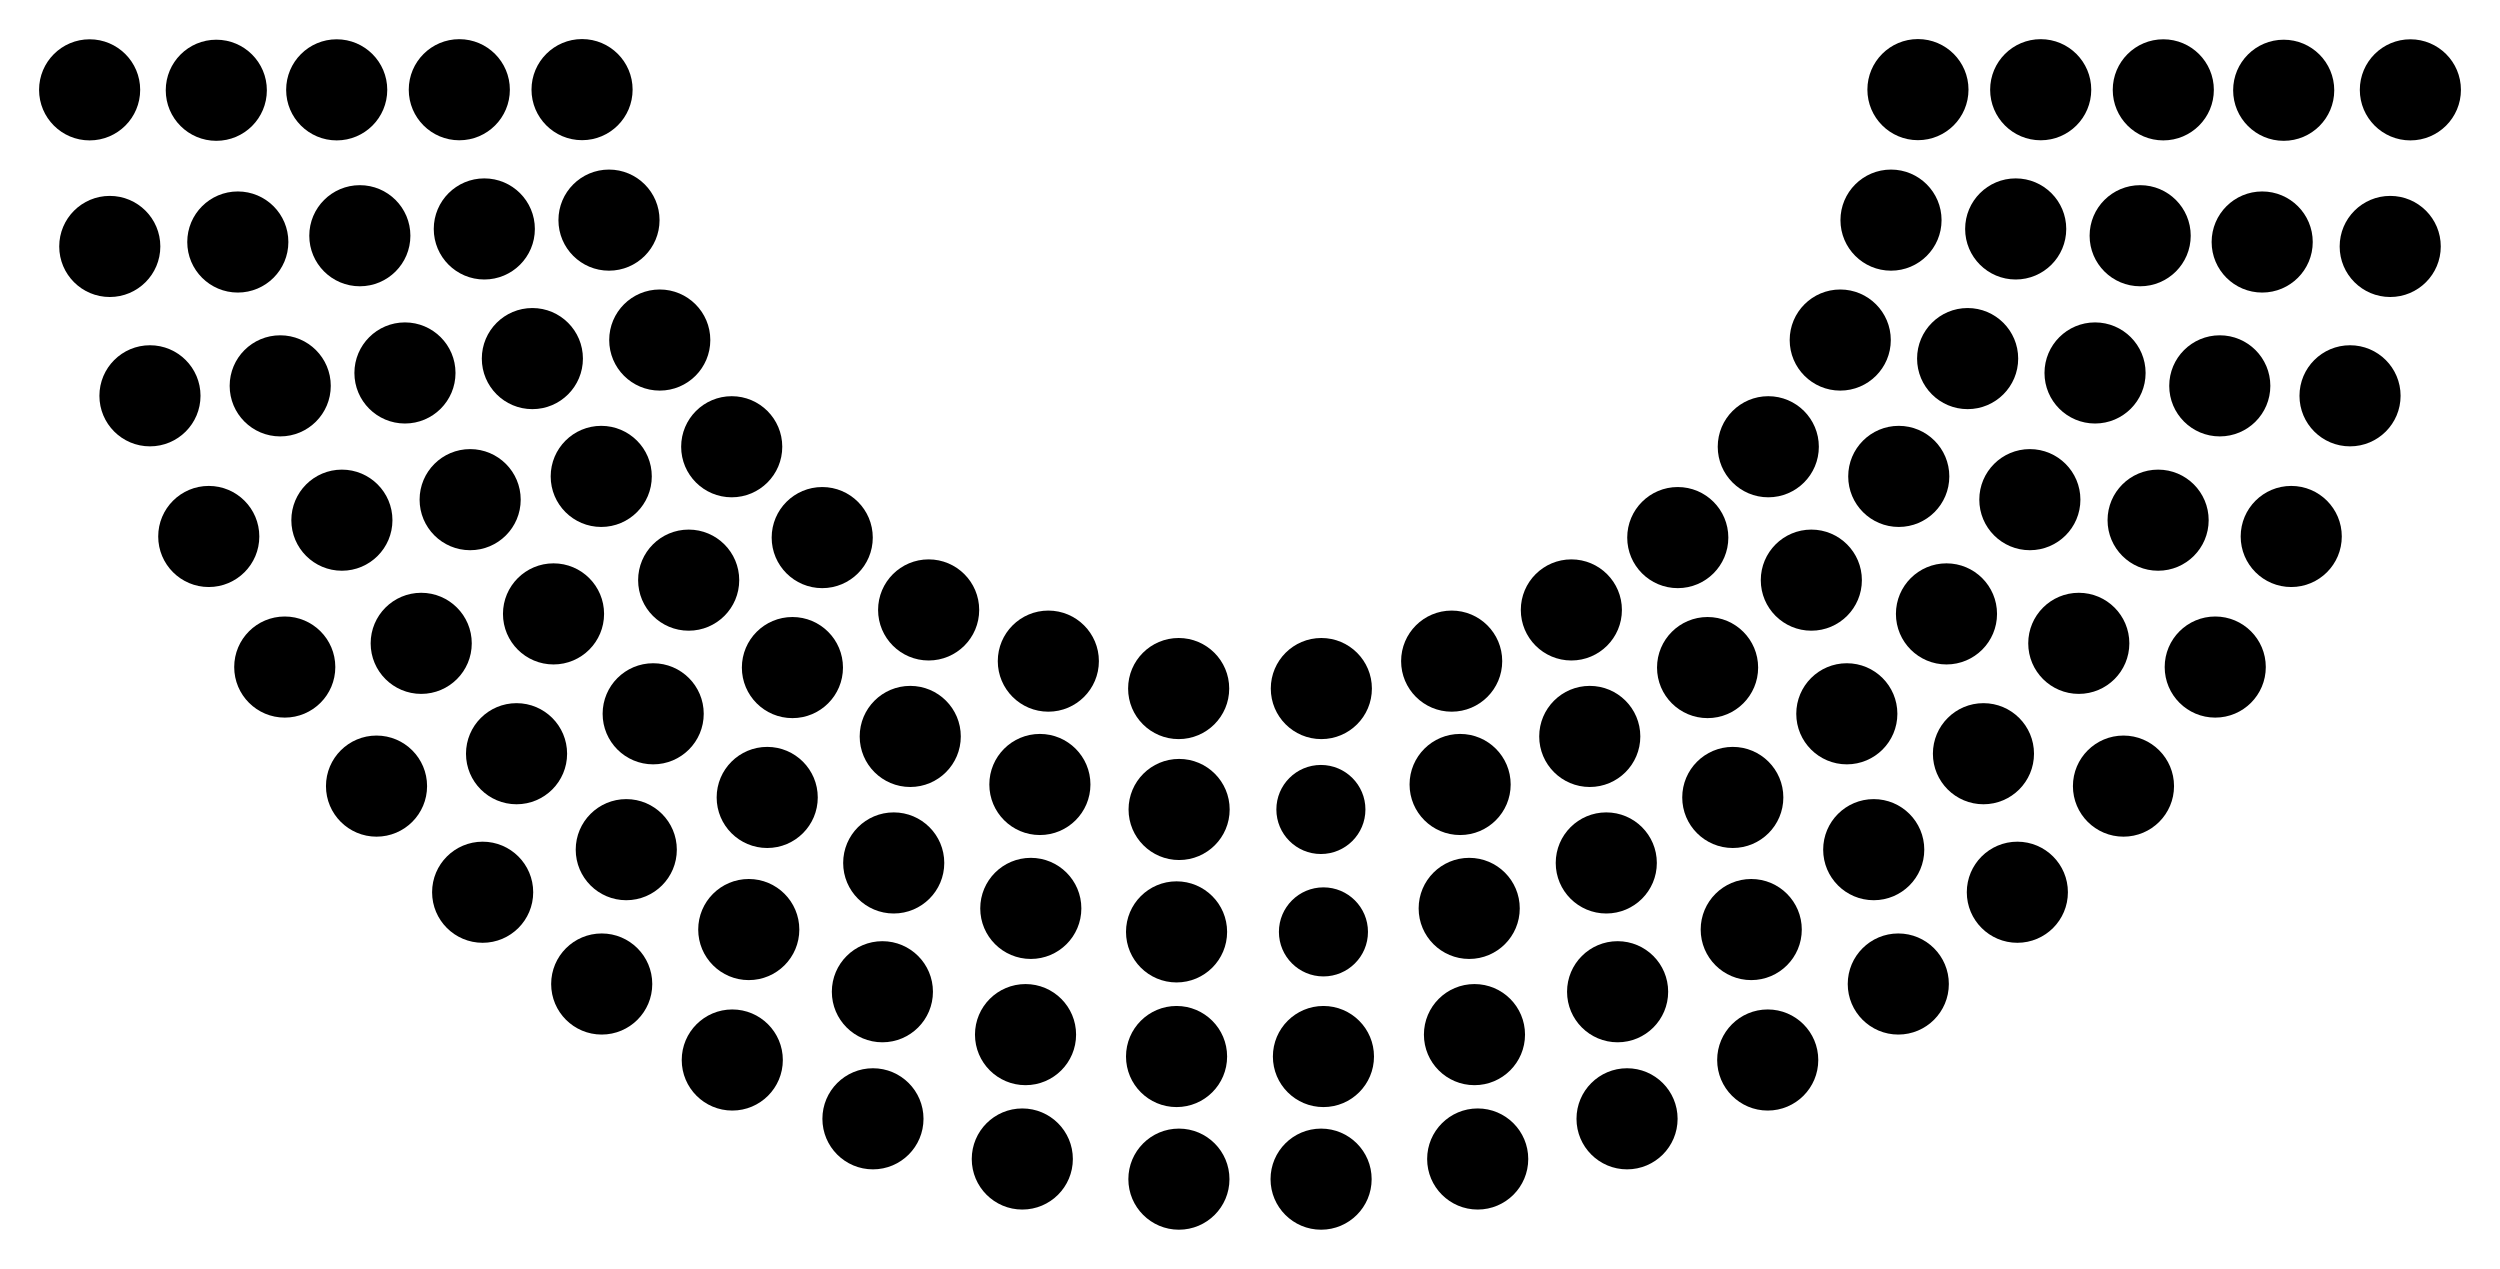 <?xml version="1.0" encoding="UTF-8" standalone="no"?>
<!-- Created with Inkscape (http://www.inkscape.org/) -->

<svg
   xmlns:dc="http://purl.org/dc/elements/1.1/"
   xmlns:cc="http://creativecommons.org/ns#"
   xmlns:rdf="http://www.w3.org/1999/02/22-rdf-syntax-ns#"
   xmlns:svg="http://www.w3.org/2000/svg"
   xmlns="http://www.w3.org/2000/svg"
   xmlns:sodipodi="http://sodipodi.sourceforge.net/DTD/sodipodi-0.dtd"
   xmlns:inkscape="http://www.inkscape.org/namespaces/inkscape"
   width="1280"
   style="width:100%;height:100%"
   height="649.615"
   version="1.1"
   viewBox="0 0 1280 649.615" 
   id="syria_leaning"
   inkscape:version="0.48.4 r9939"
   sodipodi:docname="113th_United_States_Senate_Structure.svg"
   preserveAspectRatio="xMinYMin slice"
>
  <defs
     id="defs3602" />
  <sodipodi:namedview
     id="base"
     pagecolor="#ffffff"
     bordercolor="#666666"
     borderopacity="1.0"
     inkscape:pageopacity="0.0"
     inkscape:pageshadow="2"
     inkscape:zoom="0.70710678"
     inkscape:cx="763.87143"
     inkscape:cy="297.89334"
     inkscape:document-units="px"
     inkscape:current-layer="layer1"
     showgrid="false"
     fit-margin-top="20"
     fit-margin-left="20"
     fit-margin-right="20"
     fit-margin-bottom="20"
     inkscape:window-width="1920"
     inkscape:window-height="1028"
     inkscape:window-x="-8"
     inkscape:window-y="-8"
     inkscape:window-maximized="1"
     showguides="true"
     inkscape:guide-bbox="true" />
  <g
     inkscape:label="Layer 1"
     inkscape:groupmode="layer"
     id="layer1"
     transform="translate(123.03,-348.335)">
    <g
       id="senate_seat_1"
       transform="matrix(2.157,0,0,2.157,480.572,952.062)">
      <path
         inkscape:connector-curvature="0"
         id="path3483"
         d="M -12,0 C -12,6.629 -6.628,12 0,12 6.627,12 12,6.629 12,0 12,-6.626 6.627,-12 0,-12 -6.628,-12 -12,-6.626 -12,0 z" />
    </g>
    <g
       id="senate_seat_2"
       transform="matrix(2.157,0,0,2.157,479.368,889.276)">
      <path
         inkscape:connector-curvature="0"
         id="path3479"
         d="M -12,0 C -12,6.629 -6.628,12 0,12 6.627,12 12,6.629 12,0 12,-6.626 6.627,-12 0,-12 -6.628,-12 -12,-6.626 -12,0 z" />
    </g>
    <g
       id="senate_seat_3"
       transform="matrix(2.157,0,0,2.157,479.368,825.464)">
      <path
         inkscape:connector-curvature="0"
         id="path3475"
         d="M -12,0 C -12,6.629 -6.628,12 0,12 6.627,12 12,6.629 12,0 12,-6.626 6.627,-12 0,-12 -6.628,-12 -12,-6.626 -12,0 z" />
    </g>
    <g
       id="senate_seat_4"
       transform="matrix(2.157,0,0,2.157,480.673,762.788)">
      <path
         inkscape:connector-curvature="0"
         id="path3471"
         d="M -12,0 C -12,6.629 -6.628,12 0,12 6.627,12 12,6.629 12,0 12,-6.626 6.627,-12 0,-12 -6.628,-12 -12,-6.626 -12,0 z" />
    </g>
    <g
       id="senate_seat_5"
       transform="matrix(2.157,0,0,2.157,480.443,700.873)">
      <path
         inkscape:connector-curvature="0"
         id="path3467"
         d="M -12,0 C -12,6.629 -6.628,12 0,12 6.627,12 12,6.629 12,0 12,-6.626 6.627,-12 0,-12 -6.628,-12 -12,-6.626 -12,0 z" />
    </g>
    <g
       id="senate_seat_6"
       transform="matrix(2.157,0,0,2.157,400.39,941.743)">
      <path
         inkscape:connector-curvature="0"
         id="path3463"
         d="M -12,0 C -12,6.629 -6.628,12 0,12 6.627,12 12,6.629 12,0 12,-6.626 6.627,-12 0,-12 -6.628,-12 -12,-6.626 -12,0 z" />
    </g>
    <g
       id="senate_seat_7"
       transform="matrix(2.157,0,0,2.157,402.044,878.058)">
      <path
         inkscape:connector-curvature="0"
         id="path3459"
         d="M -12,0 C -12,6.629 -6.628,12 0,12 6.627,12 12,6.629 12,0 12,-6.626 6.627,-12 0,-12 -6.628,-12 -12,-6.626 -12,0 z" />
    </g>
    <g
       id="senate_seat_8"
       transform="matrix(2.157,0,0,2.157,404.74,813.434)">
      <path
         inkscape:connector-curvature="0"
         id="path3455"
         d="M -12,0 C -12,6.629 -6.628,12 0,12 6.627,12 12,6.629 12,0 12,-6.626 6.627,-12 0,-12 -6.628,-12 -12,-6.626 -12,0 z" />
    </g>
    <g
       id="senate_seat_9"
       transform="matrix(2.157,0,0,2.157,409.391,749.992)">
      <path
         inkscape:connector-curvature="0"
         id="path3451"
         d="M -12,0 C -12,6.629 -6.628,12 0,12 6.627,12 12,6.629 12,0 12,-6.626 6.627,-12 0,-12 -6.628,-12 -12,-6.626 -12,0 z" />
    </g>
    <g
       id="senate_seat_10"
       transform="matrix(2.157,0,0,2.157,413.717,686.835)">
      <path
         inkscape:connector-curvature="0"
         id="path3447"
         d="M -12,0 C -12,6.629 -6.628,12 0,12 6.627,12 12,6.629 12,0 12,-6.626 6.627,-12 0,-12 -6.628,-12 -12,-6.626 -12,0 z" />
    </g>
    <g
       id="senate_seat_11"
       transform="matrix(2.157,0,0,2.157,323.923,921.164)">
      <path
         inkscape:connector-curvature="0"
         id="path3443"
         d="M -12,0 C -12,6.629 -6.628,12 0,12 6.627,12 12,6.629 12,0 12,-6.626 6.627,-12 0,-12 -6.628,-12 -12,-6.626 -12,0 z" />
    </g>
    <g
       id="senate_seat_12"
       transform="matrix(2.157,0,0,2.157,328.755,856.107)">
      <path
         inkscape:connector-curvature="0"
         id="path3439"
         d="M -12,0 C -12,6.629 -6.628,12 0,12 6.627,12 12,6.629 12,0 12,-6.626 6.627,-12 0,-12 -6.628,-12 -12,-6.626 -12,0 z" />
    </g>
    <g
       id="senate_seat_13"
       transform="matrix(2.157,0,0,2.157,334.554,790.163)">
      <path
         inkscape:connector-curvature="0"
         id="path3435"
         d="M -12,0 C -12,6.629 -6.628,12 0,12 6.627,12 12,6.629 12,0 12,-6.626 6.627,-12 0,-12 -6.628,-12 -12,-6.626 -12,0 z" />
    </g>
    <g
       id="senate_seat_14"
       transform="matrix(2.157,0,0,2.157,343.013,725.39)">
      <path
         inkscape:connector-curvature="0"
         id="path3431"
         d="M -12,0 C -12,6.629 -6.628,12 0,12 6.627,12 12,6.629 12,0 12,-6.626 6.627,-12 0,-12 -6.628,-12 -12,-6.626 -12,0 z" />
    </g>
    <g
       id="senate_seat_15"
       transform="matrix(2.157,0,0,2.157,352.435,660.62)">
      <path
         inkscape:connector-curvature="0"
         id="path3427"
         d="M -12,0 C -12,6.629 -6.628,12 0,12 6.627,12 12,6.629 12,0 12,-6.626 6.627,-12 0,-12 -6.628,-12 -12,-6.626 -12,0 z" />
    </g>
    <g
       id="senate_seat_16"
       transform="matrix(2.157,0,0,2.157,251.899,891.059)">
      <path
         inkscape:connector-curvature="0"
         id="path3423"
         d="M -12,0 C -12,6.629 -6.628,12 0,12 6.627,12 12,6.629 12,0 12,-6.626 6.627,-12 0,-12 -6.628,-12 -12,-6.626 -12,0 z" />
    </g>
    <g
       id="senate_seat_17"
       transform="matrix(2.157,0,0,2.157,185.045,852.149)">
      <path
         inkscape:connector-curvature="0"
         id="path3419"
         d="M -12,0 C -12,6.629 -6.628,12 0,12 6.627,12 12,6.629 12,0 12,-6.626 6.627,-12 0,-12 -6.628,-12 -12,-6.626 -12,0 z" />
    </g>
    <g
       id="senate_seat_18"
       transform="matrix(2.157,0,0,2.157,260.338,824.265)">
      <path
         inkscape:connector-curvature="0"
         id="path3415"
         d="M -12,0 C -12,6.629 -6.628,12 0,12 6.627,12 12,6.629 12,0 12,-6.626 6.627,-12 0,-12 -6.628,-12 -12,-6.626 -12,0 z" />
    </g>
    <g
       id="senate_seat_19"
       transform="matrix(2.157,0,0,2.157,269.782,756.627)">
      <path
         inkscape:connector-curvature="0"
         id="path3411"
         d="M -12,0 C -12,6.629 -6.628,12 0,12 6.627,12 12,6.629 12,0 12,-6.626 6.627,-12 0,-12 -6.628,-12 -12,-6.626 -12,0 z" />
    </g>
    <g
       id="senate_seat_20"
       transform="matrix(2.157,0,0,2.157,282.689,690.132)">
      <path
         inkscape:connector-curvature="0"
         id="path3407"
         d="M -12,0 C -12,6.629 -6.628,12 0,12 6.627,12 12,6.629 12,0 12,-6.626 6.627,-12 0,-12 -6.628,-12 -12,-6.626 -12,0 z" />
    </g>
    <g
       id="senate_seat_21"
       transform="matrix(2.157,0,0,2.157,297.948,623.581)">
      <path
         inkscape:connector-curvature="0"
         id="path3403"
         d="M -12,0 C -12,6.629 -6.628,12 0,12 6.627,12 12,6.629 12,0 12,-6.626 6.627,-12 0,-12 -6.628,-12 -12,-6.626 -12,0 z" />
    </g>
    <g
       id="senate_seat_22"
       transform="matrix(2.157,0,0,2.157,124.086,805.161)">
      <path
         inkscape:connector-curvature="0"
         id="path3399"
         d="M -12,0 C -12,6.629 -6.628,12 0,12 6.627,12 12,6.629 12,0 12,-6.626 6.627,-12 0,-12 -6.628,-12 -12,-6.626 -12,0 z" />
    </g>
    <g
       id="senate_seat_23"
       transform="matrix(2.157,0,0,2.157,197.622,783.362)">
      <path
         inkscape:connector-curvature="0"
         id="path3395"
         d="M -12,0 C -12,6.629 -6.628,12 0,12 6.627,12 12,6.629 12,0 12,-6.626 6.627,-12 0,-12 -6.628,-12 -12,-6.626 -12,0 z" />
    </g>
    <g
       id="senate_seat_24"
       transform="matrix(2.157,0,0,2.157,69.751,750.825)">
      <path
         inkscape:connector-curvature="0"
         id="path3391"
         d="M -12,0 C -12,6.629 -6.628,12 0,12 6.627,12 12,6.629 12,0 12,-6.626 6.627,-12 0,-12 -6.628,-12 -12,-6.626 -12,0 z" />
    </g>
    <g
       id="senate_seat_25"
       transform="matrix(2.157,0,0,2.157,141.441,734.237)">
      <path
         inkscape:connector-curvature="0"
         id="path3387"
         d="M -12,0 C -12,6.629 -6.628,12 0,12 6.627,12 12,6.629 12,0 12,-6.626 6.627,-12 0,-12 -6.628,-12 -12,-6.626 -12,0 z" />
    </g>
    <g
       id="senate_seat_26"
       transform="matrix(2.157,0,0,2.157,211.398,713.798)">
      <path
         inkscape:connector-curvature="0"
         id="path3383"
         d="M -12,0 C -12,6.629 -6.628,12 0,12 6.627,12 12,6.629 12,0 12,-6.626 6.627,-12 0,-12 -6.628,-12 -12,-6.626 -12,0 z" />
    </g>
    <g
       id="senate_seat_27"
       transform="matrix(2.157,0,0,2.157,229.569,645.369)">
      <path
         inkscape:connector-curvature="0"
         id="path3379"
         d="M -12,0 C -12,6.629 -6.628,12 0,12 6.627,12 12,6.629 12,0 12,-6.626 6.627,-12 0,-12 -6.628,-12 -12,-6.626 -12,0 z" />
    </g>
    <g
       id="senate_seat_28"
       transform="matrix(2.157,0,0,2.157,160.375,662.651)">
      <path
         inkscape:connector-curvature="0"
         id="path3375"
         d="M -12,0 C -12,6.629 -6.628,12 0,12 6.627,12 12,6.629 12,0 12,-6.626 6.627,-12 0,-12 -6.628,-12 -12,-6.626 -12,0 z" />
    </g>
    <g
       id="senate_seat_29"
       transform="matrix(2.157,0,0,2.157,92.63,677.727)">
      <path
         inkscape:connector-curvature="0"
         id="path3371"
         d="M -12,0 C -12,6.629 -6.628,12 0,12 6.627,12 12,6.629 12,0 12,-6.626 6.627,-12 0,-12 -6.628,-12 -12,-6.626 -12,0 z" />
    </g>
    <g
       id="senate_seat_30"
       transform="matrix(2.157,0,0,2.157,22.765,689.866)">
      <path
         inkscape:connector-curvature="0"
         id="path3367"
         d="M -12,0 C -12,6.629 -6.628,12 0,12 6.627,12 12,6.629 12,0 12,-6.626 6.627,-12 0,-12 -6.628,-12 -12,-6.626 -12,0 z" />
    </g>
    <g
       id="senate_seat_31"
       transform="matrix(2.157,0,0,2.157,251.607,577.071)">
      <path
         inkscape:connector-curvature="0"
         id="path3363"
         d="M -12,0 C -12,6.629 -6.628,12 0,12 6.627,12 12,6.629 12,0 12,-6.626 6.627,-12 0,-12 -6.628,-12 -12,-6.626 -12,0 z" />
    </g>
    <g
       id="senate_seat_32"
       transform="matrix(2.157,0,0,2.157,184.804,592.252)">
      <path
         inkscape:connector-curvature="0"
         id="path3359"
         d="M -12,0 C -12,6.629 -6.628,12 0,12 6.627,12 12,6.629 12,0 12,-6.626 6.627,-12 0,-12 -6.628,-12 -12,-6.626 -12,0 z" />
    </g>
    <g
       id="senate_seat_33"
       transform="matrix(2.157,0,0,2.157,117.687,604.158)">
      <path
         inkscape:connector-curvature="0"
         id="path3355"
         d="M -12,0 C -12,6.629 -6.628,12 0,12 6.627,12 12,6.629 12,0 12,-6.626 6.627,-12 0,-12 -6.628,-12 -12,-6.626 -12,0 z" />
    </g>
    <g
       id="senate_seat_34"
       transform="matrix(2.157,0,0,2.157,52.018,614.667)">
      <path
         inkscape:connector-curvature="0"
         id="path3351"
         d="M -12,0 C -12,6.629 -6.628,12 0,12 6.627,12 12,6.629 12,0 12,-6.626 6.627,-12 0,-12 -6.628,-12 -12,-6.626 -12,0 z" />
    </g>
    <g
       id="senate_seat_35"
       transform="matrix(2.157,0,0,2.157,-16.144,623.011)">
      <path
         inkscape:connector-curvature="0"
         id="path3347"
         d="M -12,0 C -12,6.629 -6.628,12 0,12 6.627,12 12,6.629 12,0 12,-6.626 6.627,-12 0,-12 -6.628,-12 -12,-6.626 -12,0 z" />
    </g>
    <g
       id="senate_seat_36"
       transform="matrix(2.157,0,0,2.157,214.765,522.439)">
      <path
         inkscape:connector-curvature="0"
         id="path3343"
         d="M -12,0 C -12,6.629 -6.628,12 0,12 6.627,12 12,6.629 12,0 12,-6.626 6.627,-12 0,-12 -6.628,-12 -12,-6.626 -12,0 z" />
    </g>
    <g
       id="senate_seat_37"
       transform="matrix(2.157,0,0,2.157,149.543,531.931)">
      <path
         inkscape:connector-curvature="0"
         id="path3339"
         d="M -12,0 C -12,6.629 -6.628,12 0,12 6.627,12 12,6.629 12,0 12,-6.626 6.627,-12 0,-12 -6.628,-12 -12,-6.626 -12,0 z" />
    </g>
    <g
       id="senate_seat_38"
       transform="matrix(2.157,0,0,2.157,84.306,539.292)">
      <path
         inkscape:connector-curvature="0"
         id="path3335"
         d="M -12,0 C -12,6.629 -6.628,12 0,12 6.627,12 12,6.629 12,0 12,-6.626 6.627,-12 0,-12 -6.628,-12 -12,-6.626 -12,0 z" />
    </g>
    <g
       id="senate_seat_39"
       transform="matrix(2.157,0,0,2.157,20.441,545.893)">
      <path
         inkscape:connector-curvature="0"
         id="path3331"
         d="M -12,0 C -12,6.629 -6.628,12 0,12 6.627,12 12,6.629 12,0 12,-6.626 6.627,-12 0,-12 -6.628,-12 -12,-6.626 -12,0 z" />
    </g>
    <g
       id="senate_seat_40"
       transform="matrix(2.157,0,0,2.157,-46.249,550.986)">
      <path
         inkscape:connector-curvature="0"
         id="path3327"
         d="M -12,0 C -12,6.629 -6.628,12 0,12 6.627,12 12,6.629 12,0 12,-6.626 6.627,-12 0,-12 -6.628,-12 -12,-6.626 -12,0 z" />
    </g>
    <g
       id="senate_seat_41"
       transform="matrix(2.157,0,0,2.157,188.774,461.04)">
      <path
         inkscape:connector-curvature="0"
         id="path3323"
         d="M -12,0 C -12,6.629 -6.628,12 0,12 6.627,12 12,6.629 12,0 12,-6.626 6.627,-12 0,-12 -6.628,-12 -12,-6.626 -12,0 z" />
    </g>
    <g
       id="senate_seat_42"
       transform="matrix(2.157,0,0,2.157,124.937,465.554)">
      <path
         inkscape:connector-curvature="0"
         id="path3319"
         d="M -12,0 C -12,6.629 -6.628,12 0,12 6.627,12 12,6.629 12,0 12,-6.626 6.627,-12 0,-12 -6.628,-12 -12,-6.626 -12,0 z" />
    </g>
    <g
       id="senate_seat_44"
       transform="matrix(2.157,0,0,2.157,-1.27,472.242)">
      <path
         inkscape:connector-curvature="0"
         id="path3315"
         d="M -12,0 C -12,6.629 -6.628,12 0,12 6.627,12 12,6.629 12,0 12,-6.626 6.627,-12 0,-12 -6.628,-12 -12,-6.626 -12,0 z" />
    </g>
    <g
       id="senate_seat_43"
       transform="matrix(2.157,0,0,2.157,61.206,469.027)">
      <path
         inkscape:connector-curvature="0"
         id="path3311"
         d="M -12,0 C -12,6.629 -6.628,12 0,12 6.627,12 12,6.629 12,0 12,-6.626 6.627,-12 0,-12 -6.628,-12 -12,-6.626 -12,0 z" />
    </g>
    <g
       id="senate_seat_45"
       transform="matrix(2.157,0,0,2.157,-66.824,474.52)">
      <path
         inkscape:connector-curvature="0"
         id="path3307"
         d="M -12,0 C -12,6.629 -6.628,12 0,12 6.627,12 12,6.629 12,0 12,-6.626 6.627,-12 0,-12 -6.628,-12 -12,-6.626 -12,0 z" />
    </g>
    <g
       id="senate_seat_46"
       transform="matrix(2.157,0,0,2.157,174.983,394.223)">
      <path
         inkscape:connector-curvature="0"
         id="path3303"
         d="M -12,0 C -12,6.629 -6.628,12 0,12 6.627,12 12,6.629 12,0 12,-6.626 6.627,-12 0,-12 -6.628,-12 -12,-6.626 -12,0 z" />
    </g>
    <g
       id="senate_seat_47"
       transform="matrix(2.157,0,0,2.157,112.136,394.274)">
      <path
         inkscape:connector-curvature="0"
         id="path3299"
         d="M -12,0 C -12,6.629 -6.628,12 0,12 6.627,12 12,6.629 12,0 12,-6.626 6.627,-12 0,-12 -6.628,-12 -12,-6.626 -12,0 z" />
    </g>
    <g
       id="senate_seat_48"
       transform="matrix(2.157,0,0,2.157,49.361,394.337)">
      <path
         inkscape:connector-curvature="0"
         id="path3295"
         d="M -12,0 C -12,6.629 -6.628,12 0,12 6.627,12 12,6.629 12,0 12,-6.626 6.627,-12 0,-12 -6.628,-12 -12,-6.626 -12,0 z" />
    </g>
    <g
       id="senate_seat_49"
       transform="matrix(2.157,0,0,2.157,-12.281,394.55)">
      <path
         inkscape:connector-curvature="0"
         id="path3291"
         d="M -12,0 C -12,6.629 -6.628,12 0,12 6.627,12 12,6.629 12,0 12,-6.626 6.627,-12 0,-12 -6.628,-12 -12,-6.626 -12,0 z" />
    </g>
    <g
       id="senate_seat_50"
       transform="matrix(2.157,0,0,2.157,-77.142,394.337)">
      <path
         inkscape:connector-curvature="0"
         id="path3287"
         d="M -12,0 C -12,6.629 -6.628,12 0,12 6.627,12 12,6.629 12,0 12,-6.626 6.627,-12 0,-12 -6.628,-12 -12,-6.626 -12,0 z" />
    </g>
    <g
       id="senate_seat_51"
       transform="matrix(-2.157,0,0,2.157,553.369,952.062)">
      <path
         inkscape:connector-curvature="0"
         id="path3283"
         d="M -12,0 C -12,6.629 -6.628,12 0,12 6.627,12 12,6.629 12,0 12,-6.626 6.627,-12 0,-12 -6.628,-12 -12,-6.626 -12,0 z" />
    </g>
    <g
       id="senate_seat_52"
       transform="matrix(-2.157,0,0,2.157,554.572,889.276)">
      <path
         inkscape:connector-curvature="0"
         id="path3279"
         d="M -12,0 C -12,6.629 -6.628,12 0,12 6.627,12 12,6.629 12,0 12,-6.626 6.627,-12 0,-12 -6.628,-12 -12,-6.626 -12,0 z" />
    </g>
    <g
       id="senate_seat_53"
       transform="matrix(-1.9,0,0,1.9,554.572,825.464)">
      <path
         inkscape:connector-curvature="0"
         id="path3275"
         d="M -12,0 C -12,6.629 -6.628,12 0,12 6.627,12 12,6.629 12,0 12,-6.626 6.627,-12 0,-12 -6.628,-12 -12,-6.626 -12,0 z"
          />
    </g>
    <g
       id="senate_seat_54"
       transform="matrix(-1.9,0,0,1.9,553.268,762.788)">
      <path
         inkscape:connector-curvature="0"
         id="path3271"
         d="M -12,0 C -12,6.629 -6.628,12 0,12 6.627,12 12,6.629 12,0 12,-6.626 6.627,-12 0,-12 -6.628,-12 -12,-6.626 -12,0 z"
         />
    </g>
    <g
       id="senate_seat_55"
       transform="matrix(-2.157,0,0,2.157,553.498,700.873)">
      <path
         inkscape:connector-curvature="0"
         id="path3267"
         d="M -12,0 C -12,6.629 -6.628,12 0,12 6.627,12 12,6.629 12,0 12,-6.626 6.627,-12 0,-12 -6.628,-12 -12,-6.626 -12,0 z"
         />
    </g>
    <g
       id="senate_seat_56"
       transform="matrix(-2.157,0,0,2.157,633.551,941.743)">
      <path
         inkscape:connector-curvature="0"
         id="path3263"
         d="M -12,0 C -12,6.629 -6.628,12 0,12 6.627,12 12,6.629 12,0 12,-6.626 6.627,-12 0,-12 -6.628,-12 -12,-6.626 -12,0 z" />
    </g>
    <g
       id="senate_seat_57"
       transform="matrix(-2.157,0,0,2.157,631.897,878.058)">
      <path
         inkscape:connector-curvature="0"
         id="path3259"
         d="M -12,0 C -12,6.629 -6.628,12 0,12 6.627,12 12,6.629 12,0 12,-6.626 6.627,-12 0,-12 -6.628,-12 -12,-6.626 -12,0 z" />
    </g>
    <g
       id="senate_seat_58"
       transform="matrix(-2.157,0,0,2.157,629.2,813.434)">
      <path
         inkscape:connector-curvature="0"
         id="path3255"
         d="M -12,0 C -12,6.629 -6.628,12 0,12 6.627,12 12,6.629 12,0 12,-6.626 6.627,-12 0,-12 -6.628,-12 -12,-6.626 -12,0 z" />
    </g>
    <g
       id="senate_seat_59"
       transform="matrix(-2.157,0,0,2.157,624.551,749.992)">
      <path
         inkscape:connector-curvature="0"
         id="path3251"
         d="M -12,0 C -12,6.629 -6.628,12 0,12 6.627,12 12,6.629 12,0 12,-6.626 6.627,-12 0,-12 -6.628,-12 -12,-6.626 -12,0 z" />
    </g>
    <g
       id="senate_seat_60"
       transform="matrix(-2.157,0,0,2.157,620.223,686.835)">
      <path
         inkscape:connector-curvature="0"
         id="path3247"
         d="M -12,0 C -12,6.629 -6.628,12 0,12 6.627,12 12,6.629 12,0 12,-6.626 6.627,-12 0,-12 -6.628,-12 -12,-6.626 -12,0 z" />
    </g>
    <g
       id="senate_seat_61"
       transform="matrix(-2.157,0,0,2.157,710.018,921.164)">
      <path
         inkscape:connector-curvature="0"
         id="path3243"
         d="M -12,0 C -12,6.629 -6.628,12 0,12 6.627,12 12,6.629 12,0 12,-6.626 6.627,-12 0,-12 -6.628,-12 -12,-6.626 -12,0 z" />
    </g>
    <g
       id="senate_seat_62"
       transform="matrix(-2.157,0,0,2.157,705.185,856.107)">
      <path
         inkscape:connector-curvature="0"
         id="path3239"
         d="M -12,0 C -12,6.629 -6.628,12 0,12 6.627,12 12,6.629 12,0 12,-6.626 6.627,-12 0,-12 -6.628,-12 -12,-6.626 -12,0 z" />
    </g>
    <g
       id="senate_seat_63"
       transform="matrix(-2.157,0,0,2.157,699.387,790.163)">
      <path
         inkscape:connector-curvature="0"
         id="path3235"
         d="M -12,0 C -12,6.629 -6.628,12 0,12 6.627,12 12,6.629 12,0 12,-6.626 6.627,-12 0,-12 -6.628,-12 -12,-6.626 -12,0 z" />
    </g>
    <g
       id="senate_seat_64"
       transform="matrix(-2.157,0,0,2.157,690.929,725.39)">
      <path
         inkscape:connector-curvature="0"
         id="path3231"
         d="M -12,0 C -12,6.629 -6.628,12 0,12 6.627,12 12,6.629 12,0 12,-6.626 6.627,-12 0,-12 -6.628,-12 -12,-6.626 -12,0 z" />
    </g>
    <g
       id="senate_seat_65"
       transform="matrix(-2.157,0,0,2.157,681.505,660.62)">
      <path
         inkscape:connector-curvature="0"
         id="path3227"
         d="M -12,0 C -12,6.629 -6.628,12 0,12 6.627,12 12,6.629 12,0 12,-6.626 6.627,-12 0,-12 -6.628,-12 -12,-6.626 -12,0 z" />
    </g>
    <g
       id="senate_seat_66"
       transform="matrix(-2.157,0,0,2.157,782.042,891.059)">
      <path
         inkscape:connector-curvature="0"
         id="path3223"
         d="M -12,0 C -12,6.629 -6.628,12 0,12 6.627,12 12,6.629 12,0 12,-6.626 6.627,-12 0,-12 -6.628,-12 -12,-6.626 -12,0 z" />
    </g>
    <g
       id="senate_seat_67"
       transform="matrix(-2.157,0,0,2.157,848.896,852.149)">
      <path
         inkscape:connector-curvature="0"
         id="path3219"
         d="M -12,0 C -12,6.629 -6.628,12 0,12 6.627,12 12,6.629 12,0 12,-6.626 6.627,-12 0,-12 -6.628,-12 -12,-6.626 -12,0 z" />
    </g>
    <g
       id="senate_seat_68"
       transform="matrix(-2.157,0,0,2.157,773.603,824.265)">
      <path
         inkscape:connector-curvature="0"
         id="path3215"
         d="M -12,0 C -12,6.629 -6.628,12 0,12 6.627,12 12,6.629 12,0 12,-6.626 6.627,-12 0,-12 -6.628,-12 -12,-6.626 -12,0 z" />
    </g>
    <g
       id="senate_seat_69"
       transform="matrix(-2.157,0,0,2.157,764.158,756.627)">
      <path
         inkscape:connector-curvature="0"
         id="path3211"
         d="M -12,0 C -12,6.629 -6.628,12 0,12 6.627,12 12,6.629 12,0 12,-6.626 6.627,-12 0,-12 -6.628,-12 -12,-6.626 -12,0 z" />
    </g>
    <g
       id="senate_seat_70"
       transform="matrix(-2.157,0,0,2.157,751.252,690.132)">
      <path
         inkscape:connector-curvature="0"
         id="path3207"
         d="M -12,0 C -12,6.629 -6.628,12 0,12 6.627,12 12,6.629 12,0 12,-6.626 6.627,-12 0,-12 -6.628,-12 -12,-6.626 -12,0 z" />
    </g>
    <g
       id="senate_seat_71"
       transform="matrix(-2.157,0,0,2.157,735.992,623.581)">
      <path
         inkscape:connector-curvature="0"
         id="path3203"
         d="M -12,0 C -12,6.629 -6.628,12 0,12 6.627,12 12,6.629 12,0 12,-6.626 6.627,-12 0,-12 -6.628,-12 -12,-6.626 -12,0 z" />
    </g>
    <g
       id="senate_seat_72"
       transform="matrix(-2.157,0,0,2.157,909.854,805.161)">
      <path
         inkscape:connector-curvature="0"
         id="path3199"
         d="M -12,0 C -12,6.629 -6.628,12 0,12 6.627,12 12,6.629 12,0 12,-6.626 6.627,-12 0,-12 -6.628,-12 -12,-6.626 -12,0 z" />
    </g>
    <g
       id="senate_seat_73"
       transform="matrix(-2.157,0,0,2.157,836.319,783.362)">
      <path
         inkscape:connector-curvature="0"
         id="path3195"
         d="M -12,0 C -12,6.629 -6.628,12 0,12 6.627,12 12,6.629 12,0 12,-6.626 6.627,-12 0,-12 -6.628,-12 -12,-6.626 -12,0 z" />
    </g>
    <g
       id="senate_seat_74"
       transform="matrix(-2.157,0,0,2.157,964.189,750.825)">
      <path
         inkscape:connector-curvature="0"
         id="path3191"
         d="M -12,0 C -12,6.629 -6.628,12 0,12 6.627,12 12,6.629 12,0 12,-6.626 6.627,-12 0,-12 -6.628,-12 -12,-6.626 -12,0 z" />
    </g>
    <g
       id="senate_seat_75"
       transform="matrix(-2.157,0,0,2.157,892.498,734.237)">
      <path
         inkscape:connector-curvature="0"
         id="path3187"
         d="M -12,0 C -12,6.629 -6.628,12 0,12 6.627,12 12,6.629 12,0 12,-6.626 6.627,-12 0,-12 -6.628,-12 -12,-6.626 -12,0 z" />
    </g>
    <g
       id="senate_seat_76"
       transform="matrix(-2.157,0,0,2.157,822.543,713.798)">
      <path
         inkscape:connector-curvature="0"
         id="path3183"
         d="M -12,0 C -12,6.629 -6.628,12 0,12 6.627,12 12,6.629 12,0 12,-6.626 6.627,-12 0,-12 -6.628,-12 -12,-6.626 -12,0 z" />
    </g>
    <g
       id="senate_seat_77"
       transform="matrix(-2.157,0,0,2.157,804.372,645.369)">
      <path
         inkscape:connector-curvature="0"
         id="path3179"
         d="M -12,0 C -12,6.629 -6.628,12 0,12 6.627,12 12,6.629 12,0 12,-6.626 6.627,-12 0,-12 -6.628,-12 -12,-6.626 -12,0 z" />
    </g>
    <g
       id="senate_seat_78"
       transform="matrix(-2.157,0,0,2.157,873.567,662.651)">
      <path
         inkscape:connector-curvature="0"
         id="path3175"
         d="M -12,0 C -12,6.629 -6.628,12 0,12 6.627,12 12,6.629 12,0 12,-6.626 6.627,-12 0,-12 -6.628,-12 -12,-6.626 -12,0 z" />
    </g>
    <g
       id="senate_seat_79"
       transform="matrix(-2.157,0,0,2.157,941.31,677.727)">
      <path
         inkscape:connector-curvature="0"
         id="path3171"
         d="M -12,0 C -12,6.629 -6.628,12 0,12 6.627,12 12,6.629 12,0 12,-6.626 6.627,-12 0,-12 -6.628,-12 -12,-6.626 -12,0 z" />
    </g>
    <g
       id="senate_seat_80"
       transform="matrix(-2.157,0,0,2.157,1011.174,689.866)">
      <path
         inkscape:connector-curvature="0"
         id="path3167"
         d="M -12,0 C -12,6.629 -6.628,12 0,12 6.627,12 12,6.629 12,0 12,-6.626 6.627,-12 0,-12 -6.628,-12 -12,-6.626 -12,0 z" />
    </g>
    <g
       id="senate_seat_81"
       transform="matrix(-2.157,0,0,2.157,782.333,577.071)">
      <path
         inkscape:connector-curvature="0"
         id="path3163"
         d="M -12,0 C -12,6.629 -6.628,12 0,12 6.627,12 12,6.629 12,0 12,-6.626 6.627,-12 0,-12 -6.628,-12 -12,-6.626 -12,0 z" />
    </g>
    <g
       id="senate_seat_82"
       transform="matrix(-2.157,0,0,2.157,849.136,592.252)">
      <path
         inkscape:connector-curvature="0"
         id="path3159"
         d="M -12,0 C -12,6.629 -6.628,12 0,12 6.627,12 12,6.629 12,0 12,-6.626 6.627,-12 0,-12 -6.628,-12 -12,-6.626 -12,0 z" />
    </g>
    <g
       id="senate_seat_83"
       transform="matrix(-2.157,0,0,2.157,916.254,604.158)">
      <path
         inkscape:connector-curvature="0"
         id="path3155"
         d="M -12,0 C -12,6.629 -6.628,12 0,12 6.627,12 12,6.629 12,0 12,-6.626 6.627,-12 0,-12 -6.628,-12 -12,-6.626 -12,0 z" />
    </g>
    <g
       id="senate_seat_84"
       transform="matrix(-2.157,0,0,2.157,981.922,614.667)">
      <path
         inkscape:connector-curvature="0"
         id="path3151"
         d="M -12,0 C -12,6.629 -6.628,12 0,12 6.627,12 12,6.629 12,0 12,-6.626 6.627,-12 0,-12 -6.628,-12 -12,-6.626 -12,0 z" />
    </g>
    <g
       id="senate_seat_85"
       transform="matrix(-2.157,0,0,2.157,1050.082,623.011)">
      <path
         inkscape:connector-curvature="0"
         id="path3147"
         d="M -12,0 C -12,6.629 -6.628,12 0,12 6.627,12 12,6.629 12,0 12,-6.626 6.627,-12 0,-12 -6.628,-12 -12,-6.626 -12,0 z" />
    </g>
    <g
       id="senate_seat_86"
       transform="matrix(-2.157,0,0,2.157,819.174,522.44)">
      <path
         inkscape:connector-curvature="0"
         id="path3143"
         d="M -12,0 C -12,6.629 -6.628,12 0,12 6.627,12 12,6.629 12,0 12,-6.626 6.627,-12 0,-12 -6.628,-12 -12,-6.626 -12,0 z" />
    </g>
    <g
       id="senate_seat_87"
       transform="matrix(-2.157,0,0,2.157,884.397,531.931)">
      <path
         inkscape:connector-curvature="0"
         id="path3139"
         d="M -12,0 C -12,6.629 -6.628,12 0,12 6.627,12 12,6.629 12,0 12,-6.626 6.627,-12 0,-12 -6.628,-12 -12,-6.626 -12,0 z" />
    </g>
    <g
       id="senate_seat_88"
       transform="matrix(-2.157,0,0,2.157,949.634,539.292)">
      <path
         inkscape:connector-curvature="0"
         id="path3135"
         d="M -12,0 C -12,6.629 -6.628,12 0,12 6.627,12 12,6.629 12,0 12,-6.626 6.627,-12 0,-12 -6.628,-12 -12,-6.626 -12,0 z" />
    </g>
    <g
       id="senate_seat_89"
       transform="matrix(-2.157,0,0,2.157,1013.5,545.893)">
      <path
         inkscape:connector-curvature="0"
         id="path3131"
         d="M -12,0 C -12,6.629 -6.628,12 0,12 6.627,12 12,6.629 12,0 12,-6.626 6.627,-12 0,-12 -6.628,-12 -12,-6.626 -12,0 z" />
    </g>
    <g
       id="senate_seat_90"
       transform="matrix(-2.157,0,0,2.157,1080.188,550.986)">
      <path
         inkscape:connector-curvature="0"
         id="path3127"
         d="M -12,0 C -12,6.629 -6.628,12 0,12 6.627,12 12,6.629 12,0 12,-6.626 6.627,-12 0,-12 -6.628,-12 -12,-6.626 -12,0 z" />
    </g>
    <g
       id="senate_seat_91"
       transform="matrix(-2.157,0,0,2.157,845.165,461.04)">
      <path
         inkscape:connector-curvature="0"
         id="path3123"
         d="M -12,0 C -12,6.629 -6.628,12 0,12 6.627,12 12,6.629 12,0 12,-6.626 6.627,-12 0,-12 -6.628,-12 -12,-6.626 -12,0 z" />
    </g>
    <g
       id="senate_seat_92"
       transform="matrix(-2.157,0,0,2.157,909.005,465.554)">
      <path
         inkscape:connector-curvature="0"
         id="path3119"
         d="M -12,0 C -12,6.629 -6.628,12 0,12 6.627,12 12,6.629 12,0 12,-6.626 6.627,-12 0,-12 -6.628,-12 -12,-6.626 -12,0 z" />
    </g>
    <g
       id="senate_seat_93"
       transform="matrix(-2.157,0,0,2.157,972.734,469.027)">
      <path
         inkscape:connector-curvature="0"
         id="path3115"
         d="M -12,0 C -12,6.629 -6.628,12 0,12 6.627,12 12,6.629 12,0 12,-6.626 6.627,-12 0,-12 -6.628,-12 -12,-6.626 -12,0 z" />
    </g>
    <g
       id="senate_seat_94"
       transform="matrix(-2.157,0,0,2.157,1035.21,472.242)">
      <path
         inkscape:connector-curvature="0"
         id="path3111"
         d="M -12,0 C -12,6.629 -6.628,12 0,12 6.627,12 12,6.629 12,0 12,-6.626 6.627,-12 0,-12 -6.628,-12 -12,-6.626 -12,0 z" />
    </g>
    <g
       id="senate_seat_95"
       transform="matrix(-2.157,0,0,2.157,1100.763,474.52)">
      <path
         inkscape:connector-curvature="0"
         id="path3107"
         d="M -12,0 C -12,6.629 -6.628,12 0,12 6.627,12 12,6.629 12,0 12,-6.626 6.627,-12 0,-12 -6.628,-12 -12,-6.626 -12,0 z" />
    </g>
    <g
       id="senate_seat_96"
       transform="matrix(-2.157,0,0,2.157,858.956,394.223)">
      <path
         inkscape:connector-curvature="0"
         id="path3103"
         d="M -12,0 C -12,6.629 -6.628,12 0,12 6.627,12 12,6.629 12,0 12,-6.626 6.627,-12 0,-12 -6.628,-12 -12,-6.626 -12,0 z" />
    </g>
    <g
       id="senate_seat_97"
       transform="matrix(-2.157,0,0,2.157,921.805,394.274)">
      <path
         inkscape:connector-curvature="0"
         id="path3099"
         d="M -12,0 C -12,6.629 -6.628,12 0,12 6.627,12 12,6.629 12,0 12,-6.626 6.627,-12 0,-12 -6.628,-12 -12,-6.626 -12,0 z" />
    </g>
    <g
       id="senate_seat_98"
       transform="matrix(-2.157,0,0,2.157,984.579,394.337)">
      <path
         inkscape:connector-curvature="0"
         id="path3095"
         d="M -12,0 C -12,6.629 -6.628,12 0,12 6.627,12 12,6.629 12,0 12,-6.626 6.627,-12 0,-12 -6.628,-12 -12,-6.626 -12,0 z" />
    </g>
    <g
       id="senate_seat_99"
       transform="matrix(-2.157,0,0,2.157,1046.223,394.55)">
      <path
         inkscape:connector-curvature="0"
         id="path3091"
         d="M -12,0 C -12,6.629 -6.628,12 0,12 6.627,12 12,6.629 12,0 12,-6.626 6.627,-12 0,-12 -6.628,-12 -12,-6.626 -12,0 z" />
    </g>
    <g
       id="senate_seat_100"
       transform="matrix(-2.157,0,0,2.157,1111.082,394.337)">
      <path
         inkscape:connector-curvature="0"
         id="path3087"
         d="M -12,0 C -12,6.629 -6.628,12 0,12 6.627,12 12,6.629 12,0 12,-6.626 6.627,-12 0,-12 -6.628,-12 -12,-6.626 -12,0 z" />
    </g>
  </g>
</svg>
